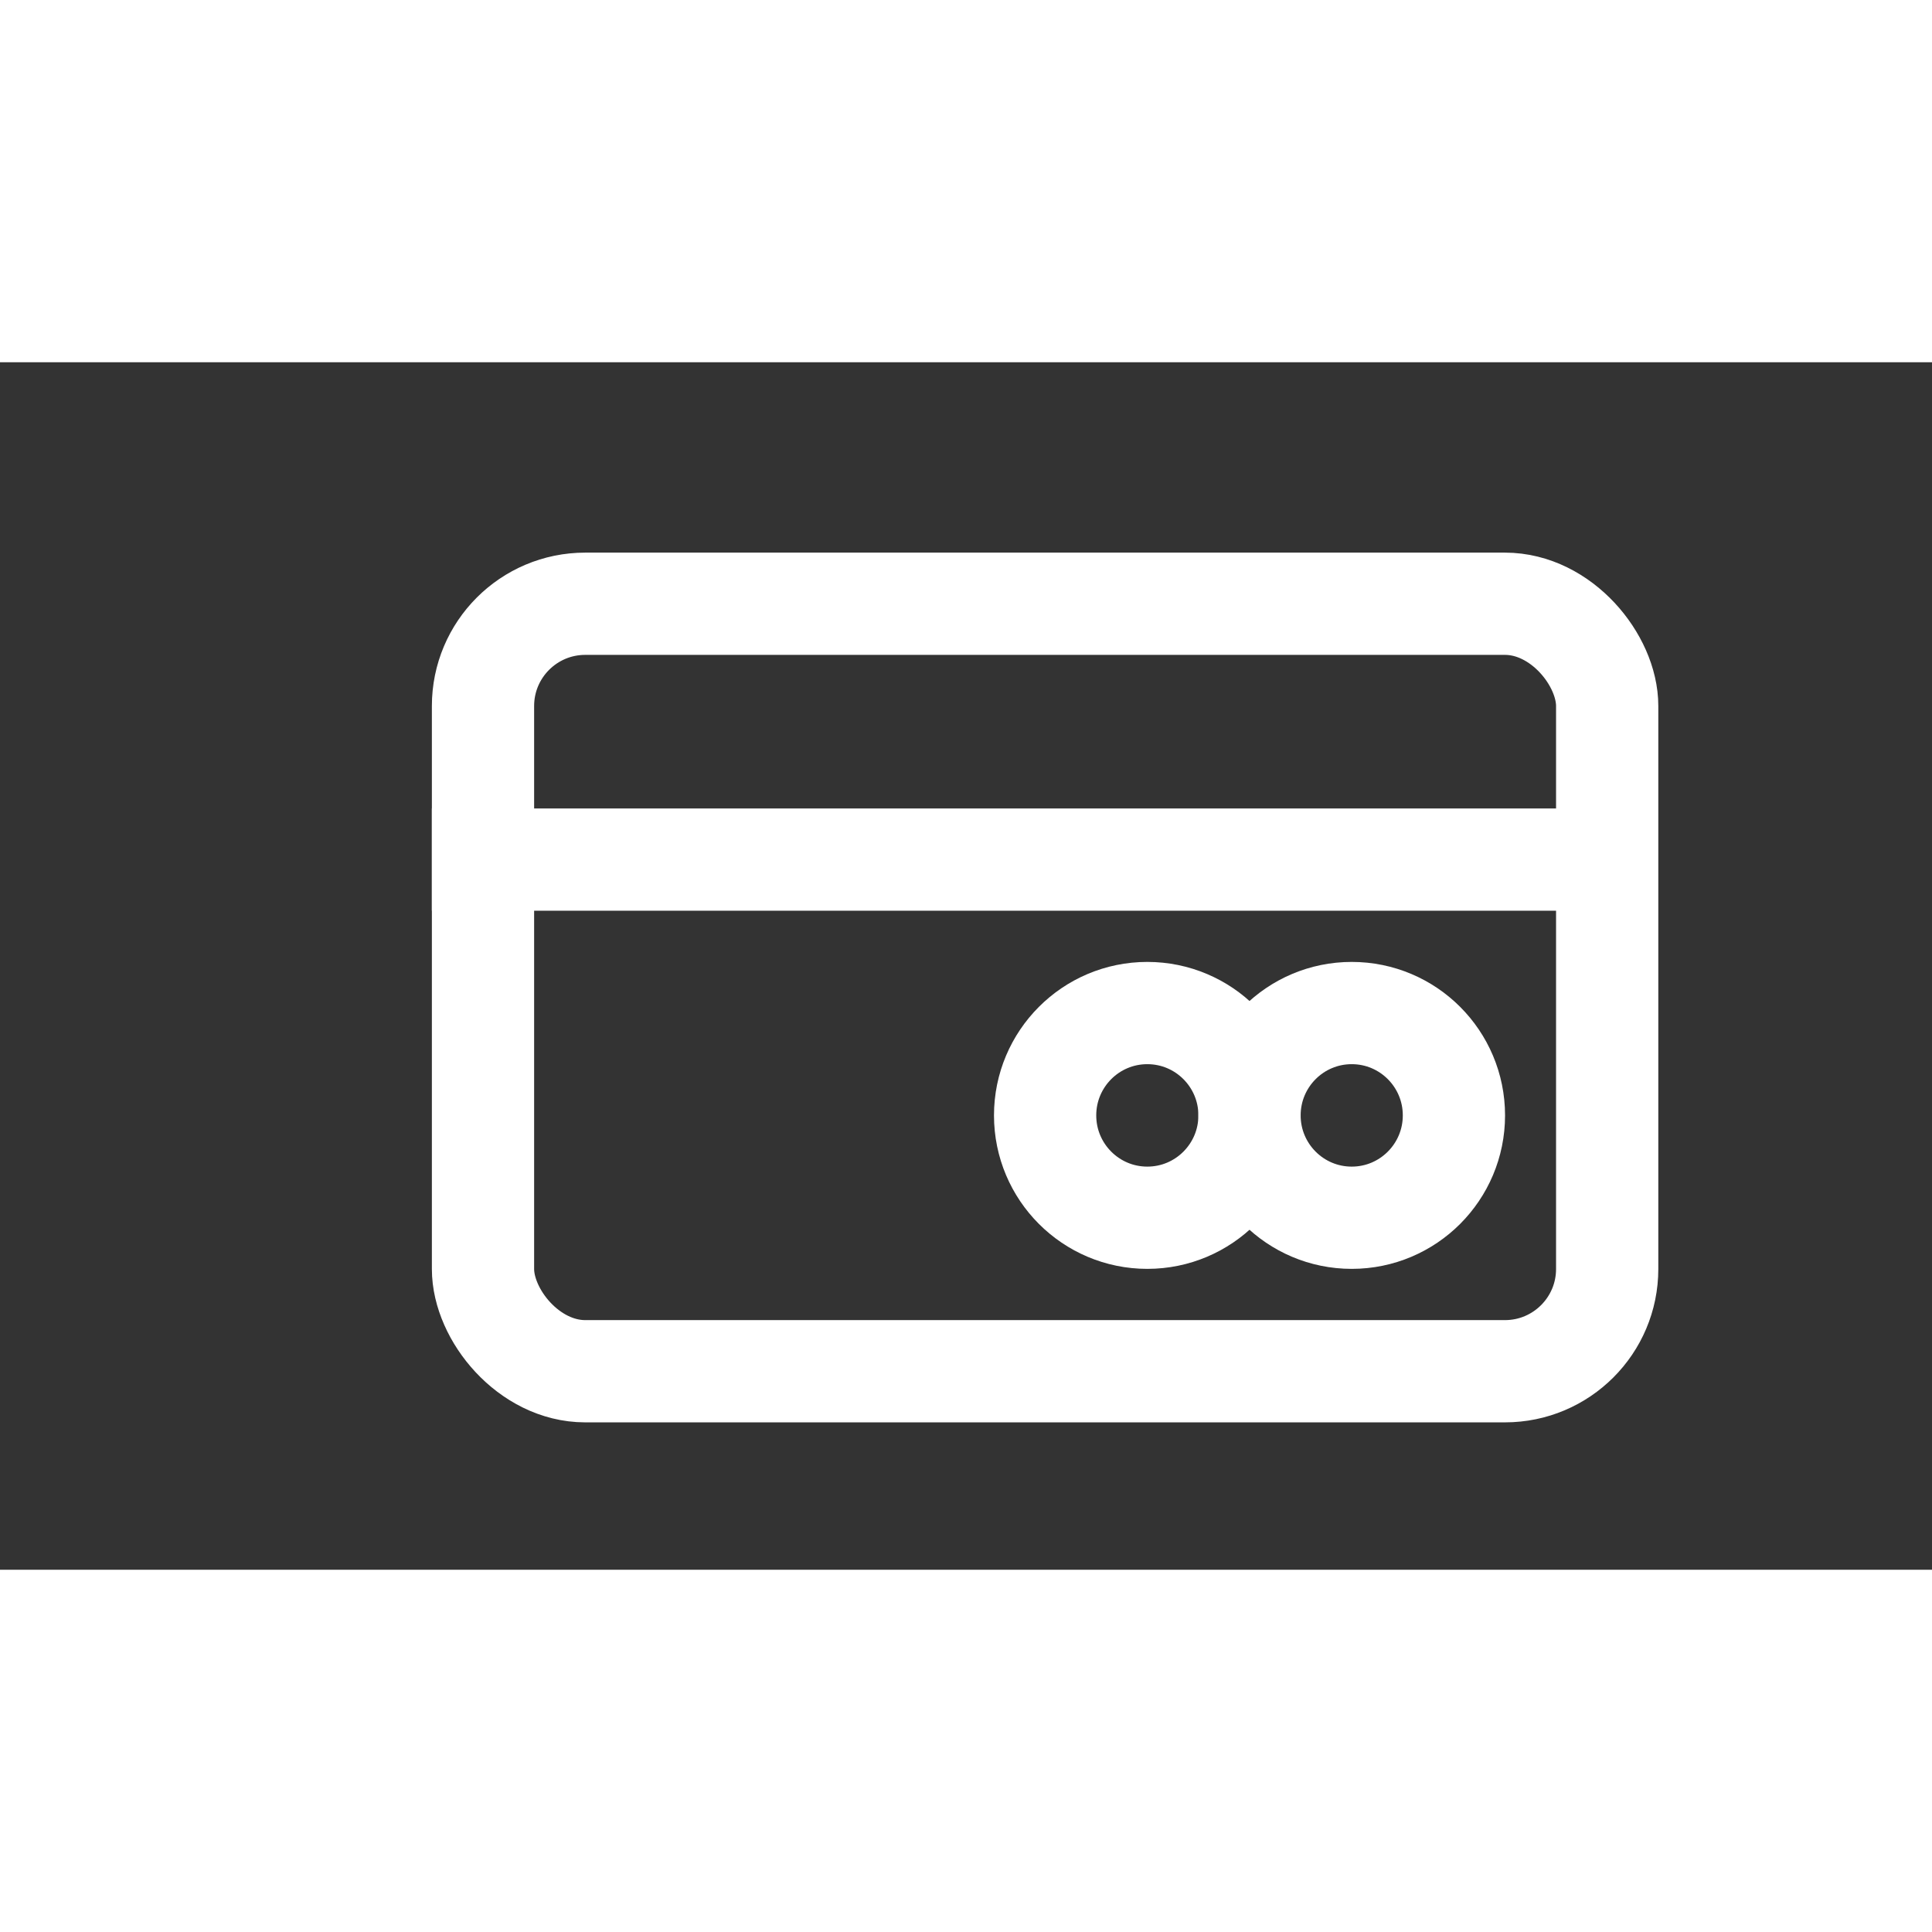 <svg xmlns="http://www.w3.org/2000/svg" width="38" height="38" viewBox="0 0 40 25">
    <rect x="0" y="0" width="40" height="25" fill="#333333" stroke="none"/>
    <g fill="none" fill-rule="evenodd" stroke="#fff" stroke-width="2.117" transform="translate(10 5)">
        <rect width="23.275" height="15.89" rx="2.117"/>
        <path stroke-linecap="square" d="M0 5.297h22.77"/>
        <ellipse cx="17.986" cy="10.593" rx="2.116" ry="2.119"/>
        <ellipse cx="13.754" cy="10.593" rx="2.116" ry="2.119"/>
    </g>
</svg>
